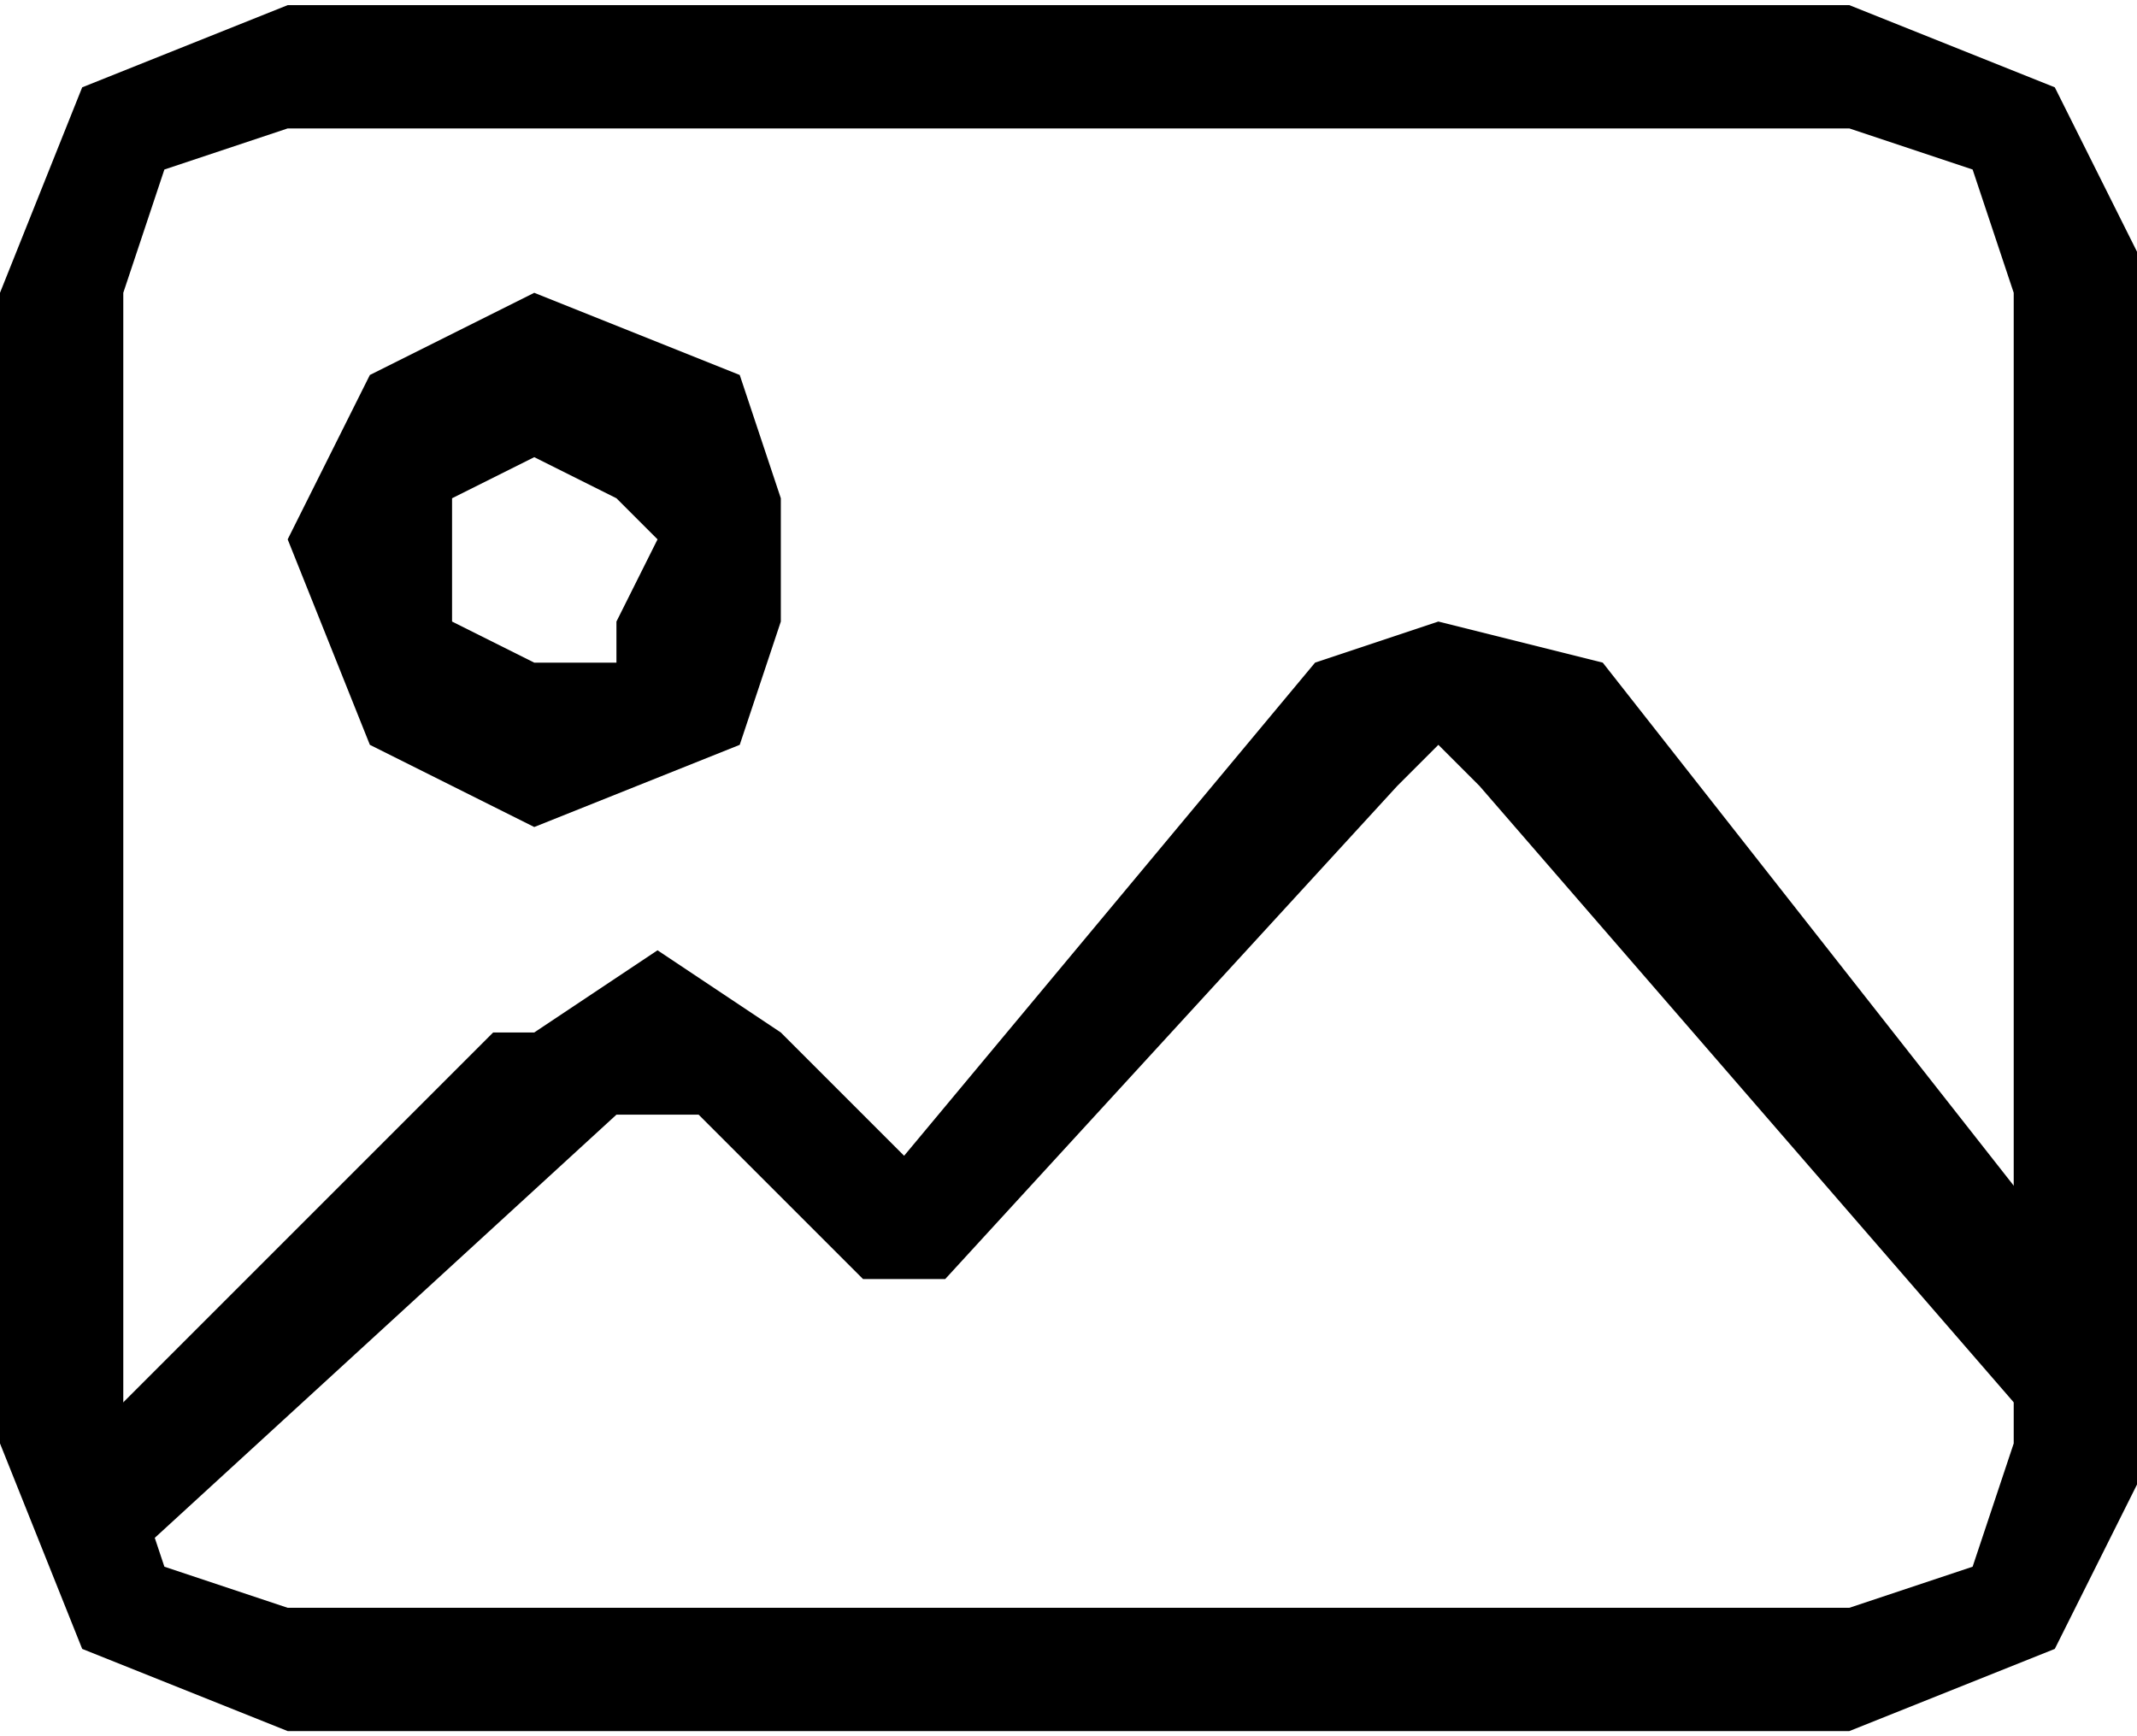 <?xml-stylesheet href="image_icon.css" type="text/css"?><svg xmlns="http://www.w3.org/2000/svg" xml:space="preserve" width="16" height="13" style="shape-rendering:geometricPrecision;text-rendering:geometricPrecision;image-rendering:optimizeQuality;fill-rule:evenodd;clip-rule:evenodd" viewBox="0 0 0.052 0.042"><path d="M.007 0h.038L.05.002l.002.004v.03L.05.04.045.042H.007L.002.04 0 .035V.007L.002.002zm.038.003H.007L.004.004.003.007v.028l.001.003.003.001h.038L.048.038.049.035V.007L.048.004z" class="fil0"/><path d="m.013.007.005.002.001.003v.003L.018.018.013.02.009.018.007.013.009.009zm.002.005L.013.011.011.012v.003l.002.001h.002V.015L.016.013zM.001.036.012.025h.001L.016.023l.003.002.003.003.01-.012.003-.001.004.001L.05.03v.003L.049.034.036.019.035.018.034.019.023.031H.021L.017.027H.015L.003.038z" class="fil0"/></svg>